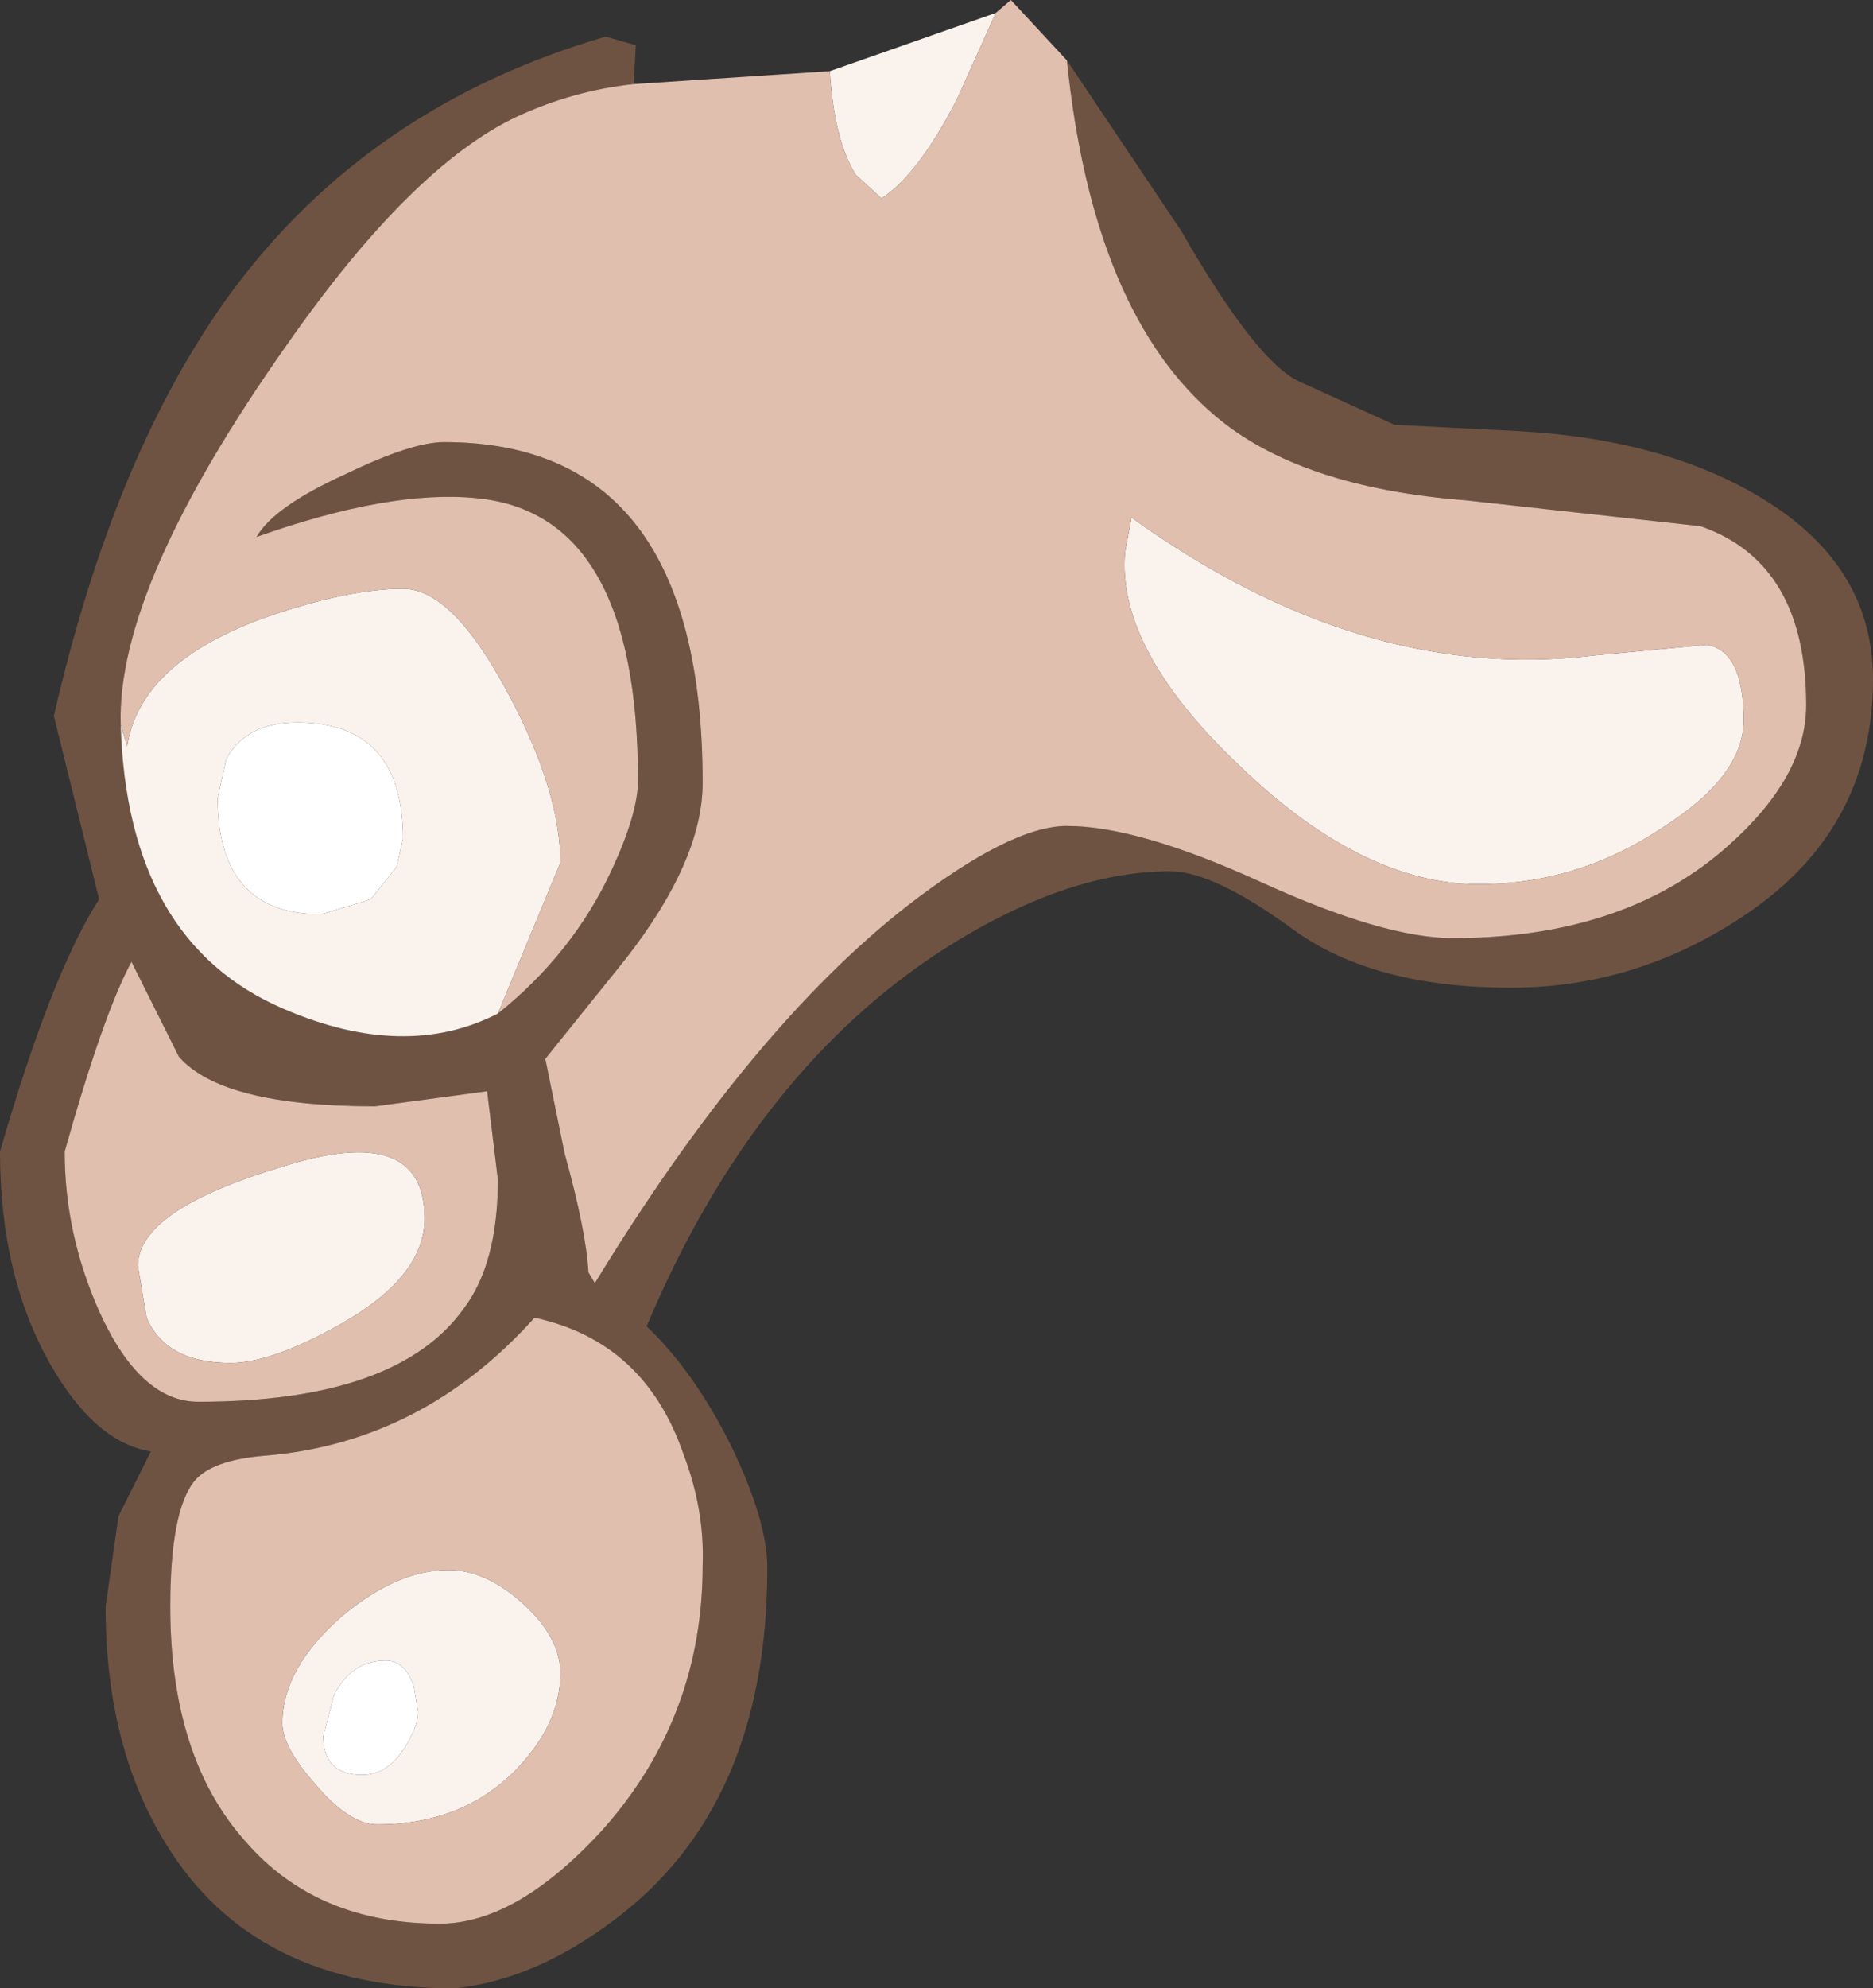 <?xml version="1.0" encoding="UTF-8" standalone="no"?>
<svg xmlns:ffdec="https://www.free-decompiler.com/flash" xmlns:xlink="http://www.w3.org/1999/xlink" ffdec:objectType="shape" height="46.1px" width="43.45px" xmlns="http://www.w3.org/2000/svg">
  <rect width="100%" height="100%" fill="#333333" stroke="none"/>
  <g transform="matrix(1.0, 0.0, 0.0, 1.0, 17.05, 1.6)">
    <path d="M-11.8 16.0 Q-11.35 15.15 -10.15 15.15 -7.7 15.15 -7.7 17.85 L-7.85 18.5 -8.45 19.25 -9.6 19.6 Q-12.0 19.6 -12.0 16.9 L-11.8 16.0 M-7.35 38.1 Q-7.35 38.4 -7.65 38.9 -8.05 39.55 -8.65 39.55 -9.55 39.55 -9.55 38.65 L-9.3 37.7 Q-8.9 36.9 -8.1 36.9 -7.65 36.9 -7.45 37.5 L-7.35 38.1" fill="#ffffff" fill-rule="evenodd" stroke="none"/>
    <path d="M7.7 -0.2 L10.35 3.75 Q12.1 6.8 13.1 7.25 L15.3 8.25 18.25 8.4 Q21.65 8.6 23.9 10.0 26.4 11.55 26.4 14.15 26.4 17.7 23.3 19.7 20.85 21.3 18.0 21.3 14.8 21.3 12.95 19.95 11.1 18.6 10.1 18.6 7.55 18.6 4.55 20.6 0.35 23.45 -2.05 29.15 -0.95 30.2 -0.1 31.9 0.75 33.65 0.75 34.75 0.75 40.3 -2.85 42.95 -4.65 44.3 -6.5 44.5 -11.15 44.5 -13.2 41.15 -14.6 38.9 -14.6 35.65 L-14.3 33.55 -13.55 32.05 Q-14.85 31.85 -15.9 30.0 -17.05 27.95 -17.05 25.1 -15.85 20.95 -14.75 19.25 L-15.8 15.0 Q-14.4 8.9 -11.7 5.2 -8.5 0.85 -3.0 -0.75 L-2.3 -0.55 -2.35 0.35 Q-3.75 0.5 -5.05 1.1 -7.5 2.25 -10.4 6.4 -14.35 12.0 -14.25 15.2 -14.1 20.25 -10.45 21.8 -7.65 23.0 -5.5 21.9 -3.75 20.5 -2.85 18.55 -2.25 17.25 -2.25 16.5 -2.25 10.3 -6.0 9.95 -8.0 9.75 -11.1 10.85 -10.7 10.15 -9.05 9.4 -7.5 8.65 -6.75 8.65 -0.75 8.65 -0.75 16.55 -0.75 18.35 -2.55 20.65 L-4.4 22.95 -3.95 25.15 Q-3.45 26.95 -3.4 27.9 L-3.25 28.15 Q0.35 22.25 4.0 19.4 6.4 17.55 7.7 17.55 9.35 17.55 12.2 18.85 15.05 20.15 16.65 20.15 20.65 20.15 23.05 18.0 24.85 16.4 24.85 14.75 24.85 11.45 22.4 10.6 L16.95 10.0 Q13.1 9.7 11.15 8.05 8.3 5.65 7.7 -0.2 M-14.0 20.7 Q-14.65 21.9 -15.55 25.1 -15.55 27.0 -14.75 28.8 -13.8 30.9 -12.45 30.9 -7.85 30.9 -6.3 28.75 -5.5 27.7 -5.5 25.75 L-5.75 23.7 -8.35 24.05 Q-11.9 24.05 -12.9 22.9 L-14.0 20.7 M-1.2 32.1 Q-2.1 29.5 -4.65 28.95 -7.25 31.85 -10.9 32.15 -12.15 32.25 -12.55 32.75 -13.1 33.45 -13.1 35.65 -13.1 39.15 -11.35 41.1 -9.7 43.0 -6.85 43.0 -5.05 43.0 -3.05 40.8 -0.75 38.2 -0.75 34.7 -0.7 33.4 -1.2 32.1" fill="#6f5342" fill-rule="evenodd" stroke="none"/>
    <path d="M2.2 0.05 L6.05 -1.3 5.15 0.7 Q4.25 2.45 3.4 3.0 L2.8 2.45 Q2.3 1.65 2.2 0.05 M21.5 17.6 Q19.55 18.9 17.25 18.9 14.55 18.9 11.7 16.15 8.85 13.45 9.05 11.2 L9.2 10.4 Q14.55 14.25 19.9 13.6 L22.55 13.35 Q23.4 13.5 23.4 15.1 23.4 16.4 21.5 17.6 M-5.5 21.9 Q-7.65 23.0 -10.45 21.8 -14.1 20.25 -14.25 15.2 L-14.1 15.7 Q-13.8 13.75 -10.85 12.7 -8.95 12.05 -7.7 12.05 -6.55 12.05 -5.25 14.5 -4.05 16.75 -4.05 18.4 L-5.5 21.9 M-11.8 16.0 L-12.0 16.9 Q-12.0 19.6 -9.6 19.6 L-8.45 19.25 -7.85 18.5 -7.7 17.85 Q-7.7 15.15 -10.15 15.15 -11.35 15.15 -11.8 16.0 M-9.15 29.1 Q-10.75 30.0 -11.7 30.0 -13.2 30.0 -13.65 28.95 L-13.85 27.75 Q-13.85 26.45 -10.5 25.45 -7.2 24.4 -7.2 26.65 -7.2 28.0 -9.15 29.1 M-6.65 34.8 Q-5.8 34.8 -4.95 35.55 -4.05 36.35 -4.05 37.2 -4.05 38.35 -5.05 39.4 -6.3 40.7 -8.3 40.7 -8.95 40.7 -9.75 39.75 -10.5 38.9 -10.5 38.35 -10.5 37.1 -9.15 35.9 -7.85 34.8 -6.65 34.8 M-7.35 38.1 L-7.45 37.5 Q-7.65 36.9 -8.1 36.9 -8.9 36.9 -9.3 37.7 L-9.55 38.65 Q-9.55 39.55 -8.65 39.55 -8.05 39.55 -7.65 38.9 -7.35 38.4 -7.35 38.1" fill="#faf2ed" fill-rule="evenodd" stroke="none"/>
    <path d="M6.05 -1.3 L6.4 -1.6 7.7 -0.2 Q8.3 5.65 11.15 8.05 13.1 9.7 16.95 10.0 L22.4 10.6 Q24.85 11.45 24.85 14.75 24.85 16.4 23.05 18.0 20.65 20.15 16.65 20.15 15.05 20.15 12.2 18.85 9.35 17.55 7.7 17.55 6.4 17.55 4.0 19.4 0.35 22.25 -3.25 28.15 L-3.4 27.9 Q-3.45 26.95 -3.95 25.15 L-4.4 22.95 -2.55 20.65 Q-0.75 18.35 -0.75 16.55 -0.75 8.65 -6.75 8.65 -7.5 8.65 -9.05 9.4 -10.7 10.15 -11.1 10.85 -8.0 9.75 -6.0 9.95 -2.25 10.3 -2.25 16.5 -2.25 17.25 -2.85 18.55 -3.75 20.5 -5.5 21.9 L-4.05 18.4 Q-4.05 16.75 -5.25 14.5 -6.55 12.05 -7.7 12.05 -8.95 12.05 -10.85 12.7 -13.8 13.75 -14.1 15.7 L-14.25 15.2 Q-14.35 12.0 -10.4 6.4 -7.5 2.25 -5.05 1.1 -3.75 0.5 -2.35 0.35 L2.2 0.05 Q2.3 1.65 2.8 2.45 L3.4 3.0 Q4.25 2.45 5.15 0.7 L6.05 -1.3 M21.5 17.6 Q23.4 16.4 23.4 15.1 23.4 13.5 22.55 13.35 L19.9 13.6 Q14.55 14.25 9.2 10.4 L9.05 11.2 Q8.85 13.45 11.7 16.15 14.55 18.9 17.25 18.9 19.55 18.9 21.5 17.6 M-14.0 20.7 L-12.9 22.9 Q-11.9 24.05 -8.35 24.05 L-5.75 23.7 -5.5 25.75 Q-5.5 27.7 -6.3 28.75 -7.85 30.9 -12.45 30.9 -13.8 30.9 -14.75 28.8 -15.55 27.0 -15.55 25.1 -14.65 21.9 -14.0 20.7 M-6.65 34.8 Q-7.85 34.8 -9.15 35.9 -10.5 37.1 -10.5 38.35 -10.5 38.9 -9.75 39.75 -8.95 40.7 -8.3 40.7 -6.3 40.7 -5.05 39.4 -4.05 38.35 -4.05 37.2 -4.05 36.35 -4.95 35.55 -5.8 34.8 -6.65 34.8 M-9.15 29.1 Q-7.2 28.0 -7.2 26.65 -7.2 24.4 -10.5 25.45 -13.85 26.45 -13.85 27.75 L-13.65 28.95 Q-13.2 30.0 -11.7 30.0 -10.75 30.0 -9.15 29.1 M-1.2 32.1 Q-0.7 33.4 -0.75 34.7 -0.75 38.2 -3.05 40.8 -5.05 43.0 -6.85 43.0 -9.7 43.0 -11.35 41.1 -13.1 39.15 -13.1 35.65 -13.1 33.45 -12.55 32.75 -12.15 32.25 -10.9 32.15 -7.25 31.85 -4.65 28.95 -2.1 29.5 -1.2 32.1" fill="#e1bfae" fill-rule="evenodd" stroke="none"/>
  </g>
</svg>
